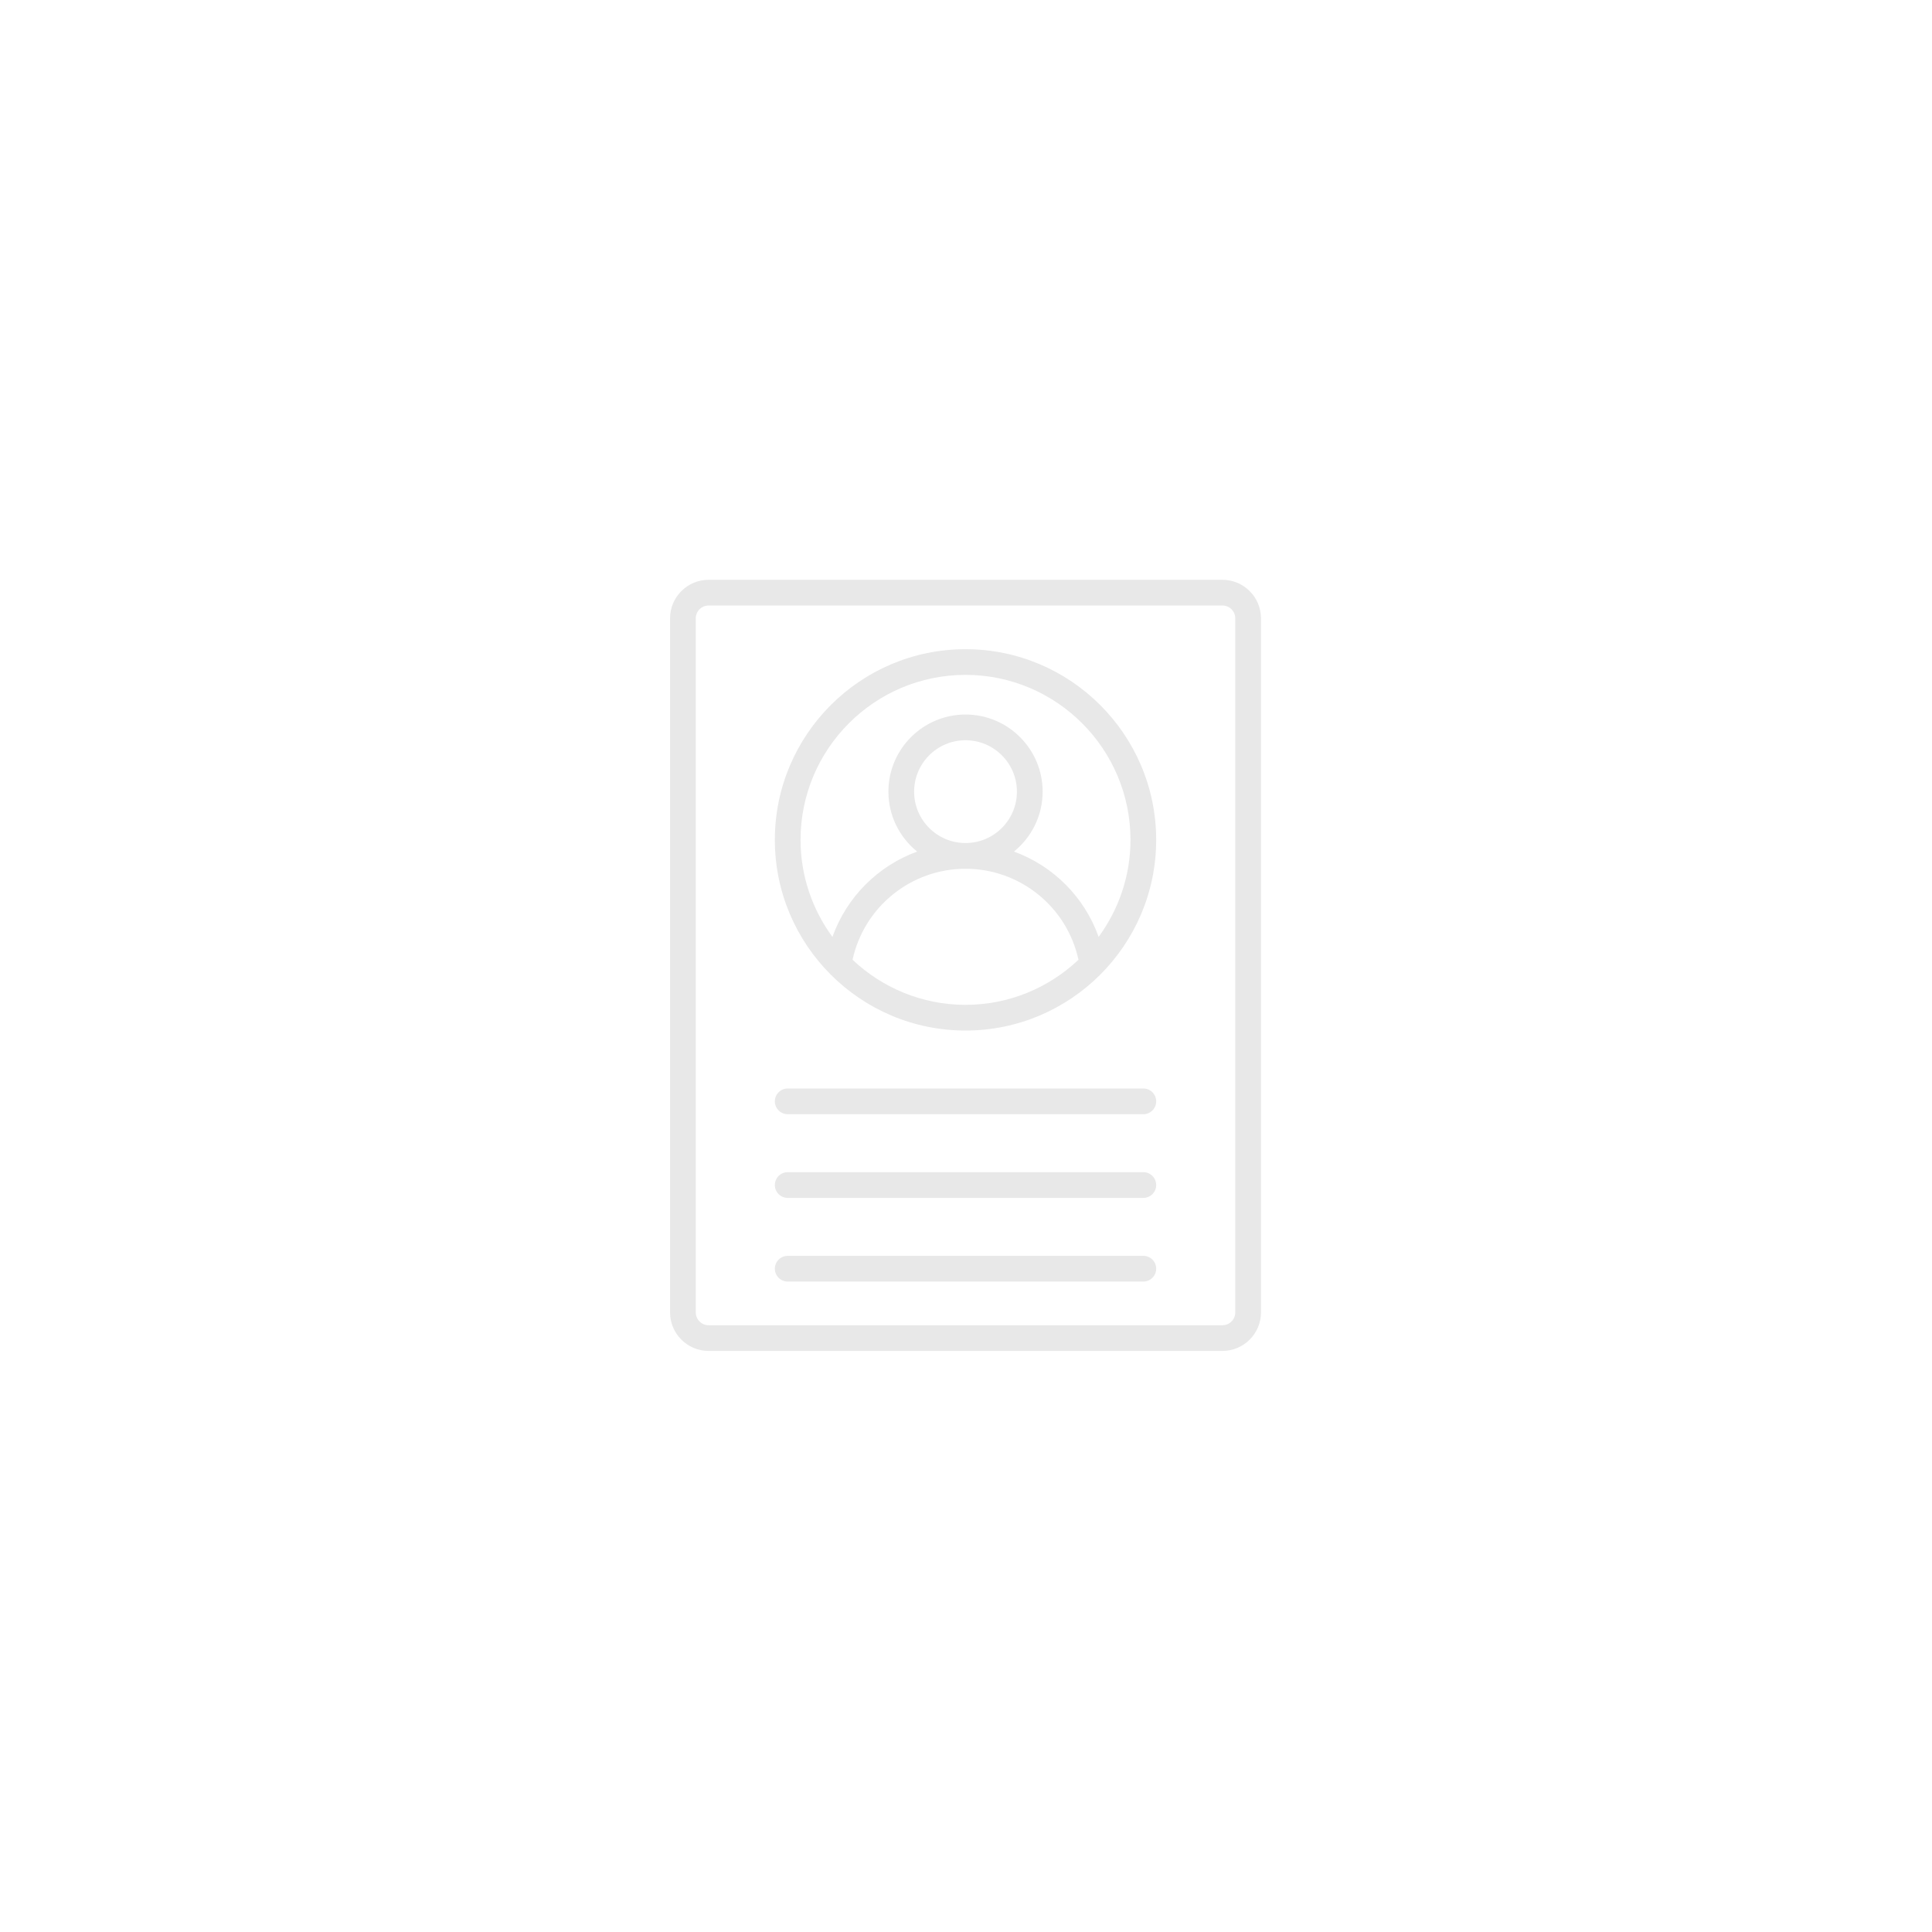 <svg xmlns="http://www.w3.org/2000/svg" xmlns:xlink="http://www.w3.org/1999/xlink" width="500" zoomAndPan="magnify" viewBox="0 0 375 375" height="500" preserveAspectRatio="xMidYMid meet" version="1.2"><defs><clipPath id="88644057d0"><path d="M 130.031 112.5 L 244.781 112.5 L 244.781 262.5 L 130.031 262.5 Z M 130.031 112.5 "/></clipPath></defs><g id="d53361e13d"><g clip-rule="nonzero" clip-path="url(#88644057d0)"><path style=" stroke:none;fill-rule:nonzero;fill:#e8e8e8;fill-opacity:1;" d="M 237.273 112.539 L 137.539 112.539 C 133.414 112.539 130.055 115.898 130.055 120.023 L 130.055 254.73 C 130.055 258.855 133.414 262.215 137.539 262.215 L 237.273 262.215 C 241.398 262.215 244.758 258.855 244.758 254.73 L 244.758 120.023 C 244.758 115.898 241.398 112.539 237.273 112.539 Z M 239.766 254.73 C 239.766 256.109 238.648 257.227 237.273 257.227 L 137.539 257.227 C 136.164 257.227 135.047 256.109 135.047 254.73 L 135.047 120.023 C 135.047 118.648 136.164 117.531 137.539 117.531 L 237.273 117.531 C 238.648 117.531 239.766 118.648 239.766 120.023 Z M 239.766 254.73 "/></g><path style=" stroke:none;fill-rule:nonzero;fill:#e8e8e8;fill-opacity:1;" d="M 187.406 126.008 C 167 126.008 150.398 142.609 150.398 163.02 C 150.398 183.426 167 200.027 187.406 200.027 C 207.812 200.027 224.414 183.426 224.414 163.02 C 224.414 142.609 207.812 126.008 187.406 126.008 Z M 165.48 186.289 C 167.711 176.023 176.836 168.625 187.406 168.625 C 197.977 168.625 207.102 176.016 209.332 186.293 C 203.598 191.699 195.895 195.039 187.406 195.039 C 178.918 195.039 171.215 191.699 165.48 186.289 Z M 177.43 153.656 C 177.43 148.152 181.902 143.68 187.406 143.68 C 192.91 143.68 197.383 148.152 197.383 153.656 C 197.383 159.16 192.91 163.633 187.406 163.633 C 181.902 163.633 177.43 159.16 177.43 153.656 Z M 213.246 181.852 C 210.484 174.086 204.398 168.051 196.805 165.289 C 200.199 162.543 202.375 158.352 202.375 153.652 C 202.375 145.398 195.664 138.688 187.41 138.688 C 179.152 138.688 172.441 145.398 172.441 153.652 C 172.441 158.352 174.617 162.543 178.016 165.289 C 170.43 168.059 164.336 174.102 161.574 181.855 C 157.699 176.562 155.387 170.059 155.387 163.016 C 155.387 145.359 169.75 130.992 187.406 130.992 C 205.062 130.992 219.426 145.359 219.426 163.016 C 219.426 170.059 217.113 176.555 213.246 181.848 Z M 213.246 181.852 "/><path style=" stroke:none;fill-rule:nonzero;fill:#e8e8e8;fill-opacity:1;" d="M 221.922 211.277 L 152.891 211.277 C 151.516 211.277 150.398 212.395 150.398 213.773 C 150.398 215.152 151.516 216.266 152.891 216.266 L 221.922 216.266 C 223.301 216.266 224.418 215.152 224.418 213.773 C 224.418 212.395 223.301 211.277 221.922 211.277 Z M 221.922 211.277 "/><path style=" stroke:none;fill-rule:nonzero;fill:#e8e8e8;fill-opacity:1;" d="M 221.922 227.52 L 152.891 227.52 C 151.516 227.52 150.398 228.637 150.398 230.016 C 150.398 231.395 151.516 232.508 152.891 232.508 L 221.922 232.508 C 223.301 232.508 224.418 231.395 224.418 230.016 C 224.418 228.637 223.301 227.52 221.922 227.52 Z M 221.922 227.52 "/><path style=" stroke:none;fill-rule:nonzero;fill:#e8e8e8;fill-opacity:1;" d="M 221.922 243.762 L 152.891 243.762 C 151.516 243.762 150.398 244.875 150.398 246.254 C 150.398 247.633 151.516 248.75 152.891 248.75 L 221.922 248.75 C 223.301 248.75 224.418 247.633 224.418 246.254 C 224.418 244.875 223.301 243.762 221.922 243.762 Z M 221.922 243.762 "/></g></svg>
